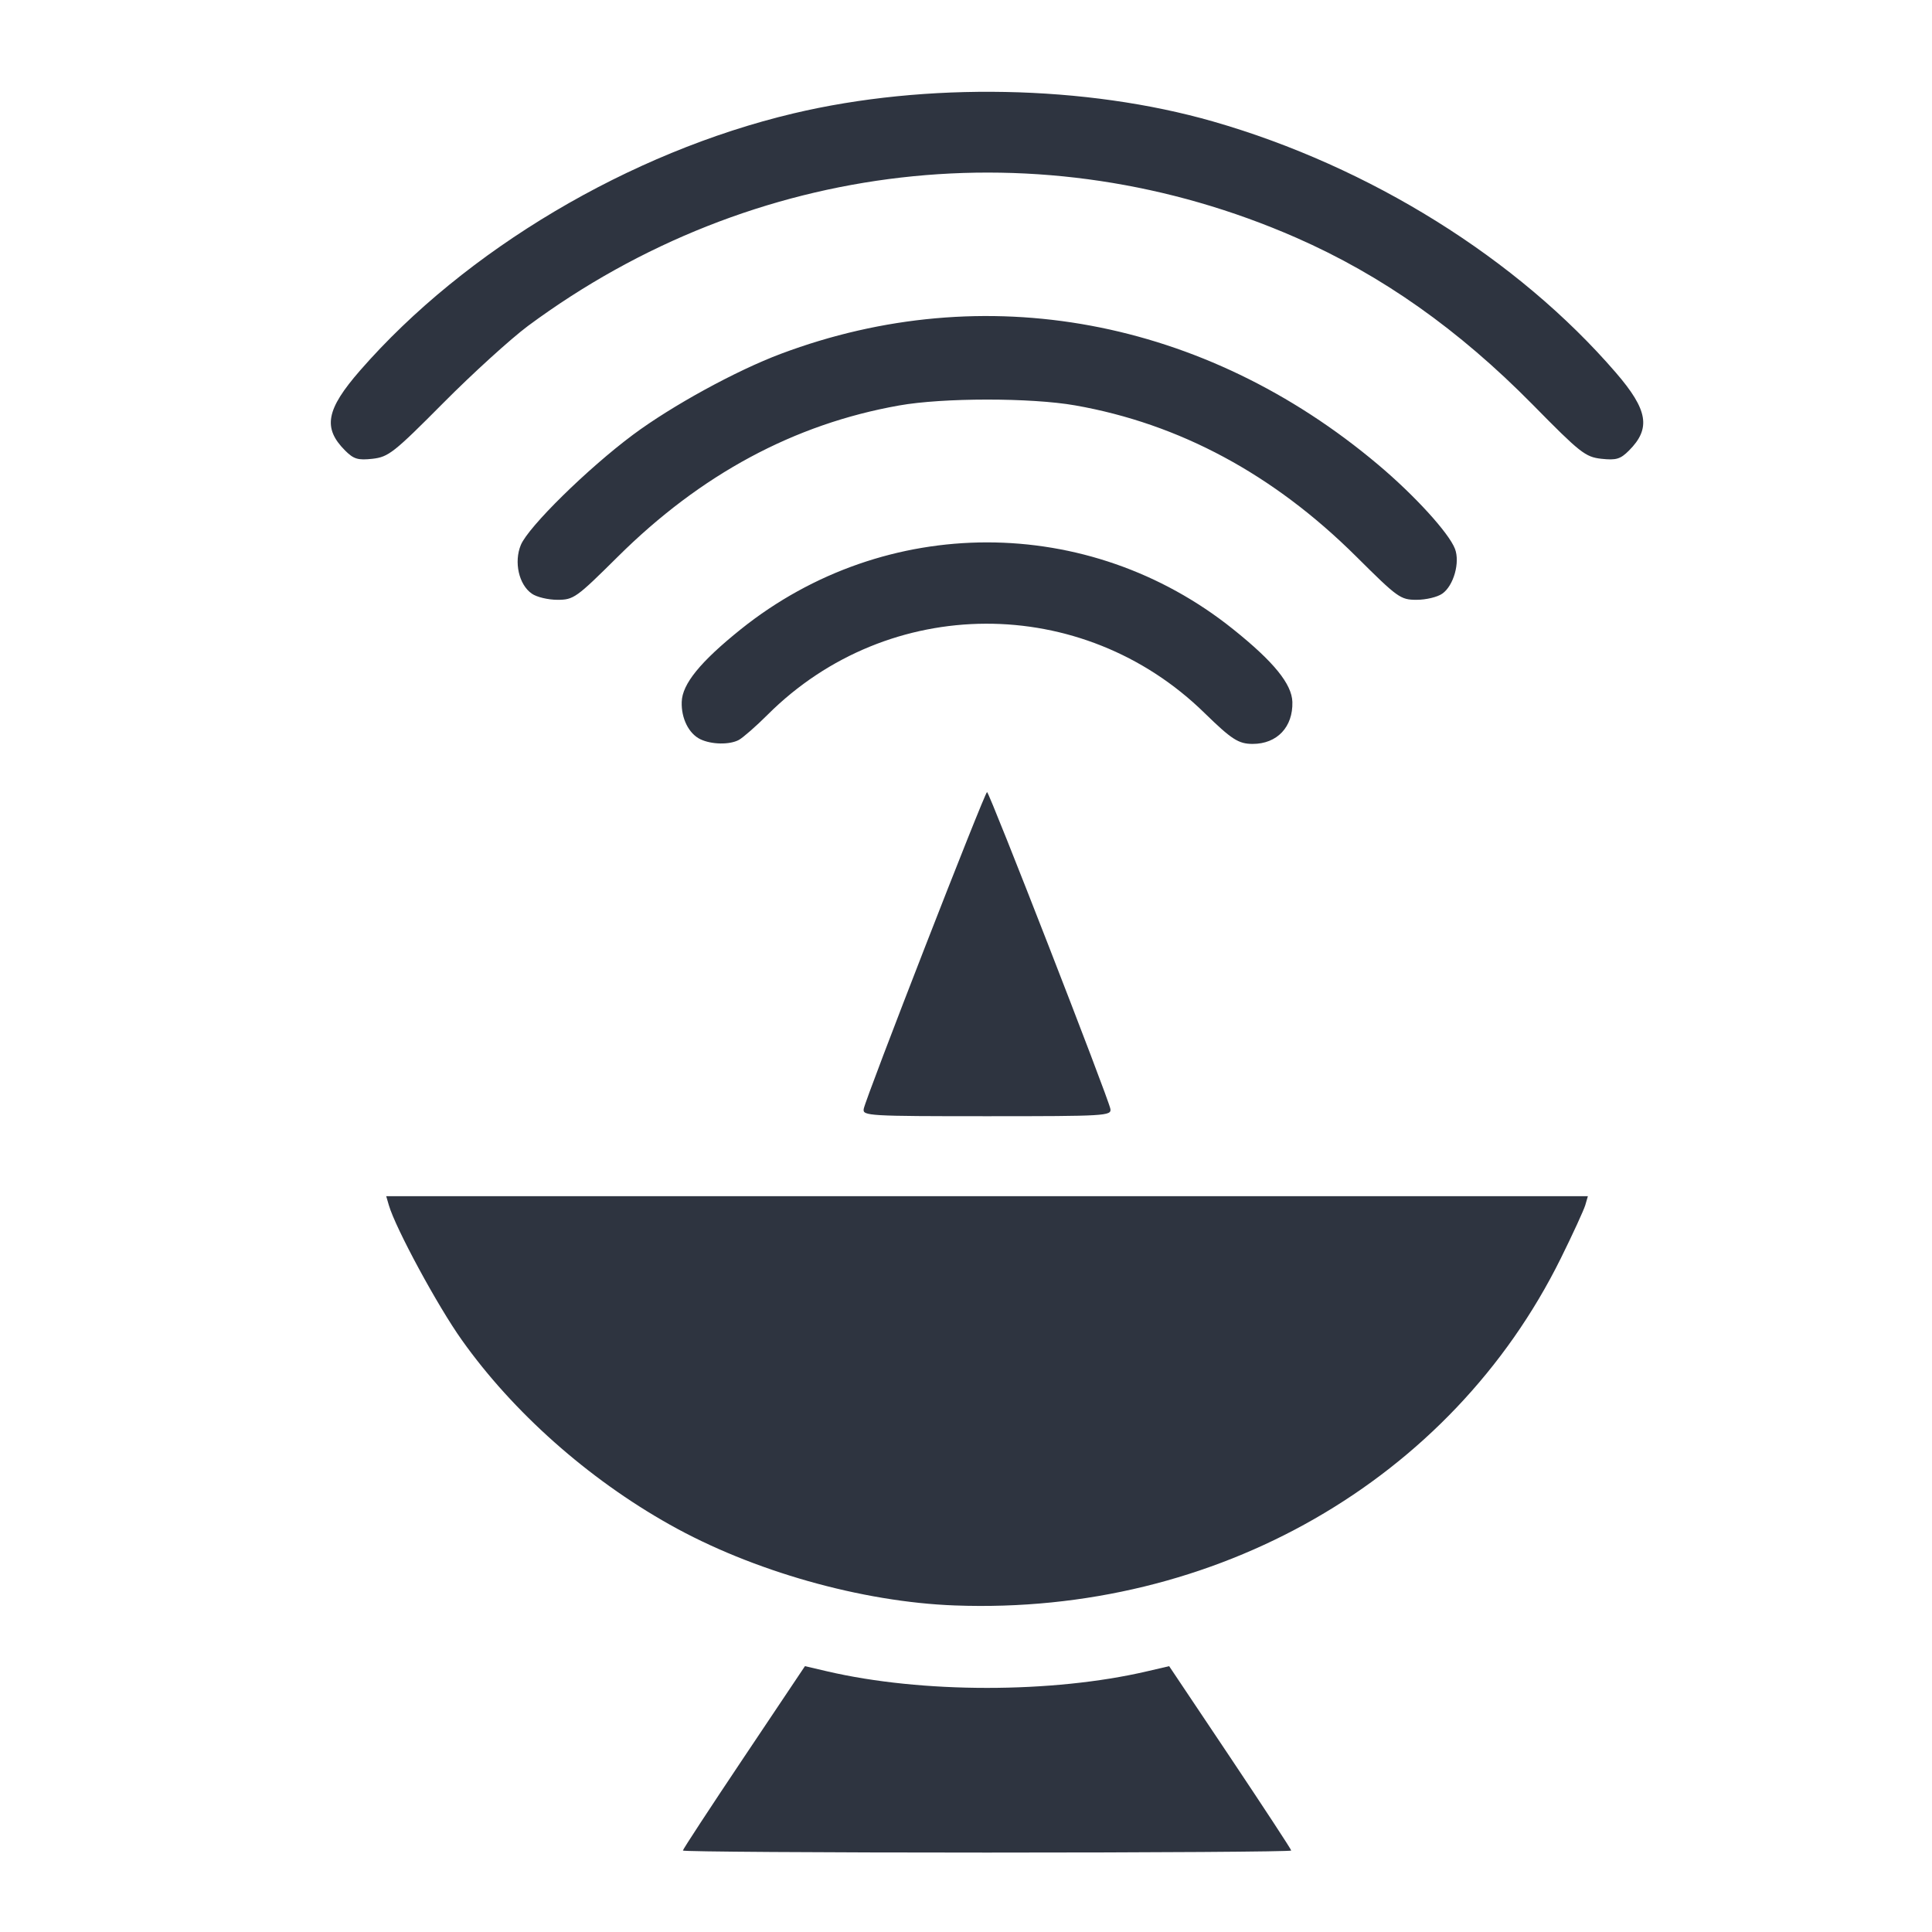 <?xml version='1.0' encoding='UTF-8'?>
<svg xmlns:inkscape="http://www.inkscape.org/namespaces/inkscape" xmlns:sodipodi="http://sodipodi.sourceforge.net/DTD/sodipodi-0.dtd" xmlns="http://www.w3.org/2000/svg" xmlns:svg="http://www.w3.org/2000/svg" xmlns:rdf="http://www.w3.org/1999/02/22-rdf-syntax-ns#" xmlns:cc="http://creativecommons.org/ns#" xmlns:dc="http://purl.org/dc/elements/1.1/" width="64" height="64" version="1.1" viewBox="0 0 16.933 16.933" id="svg7" sodipodi:docname="org.nickvision.tubeconverter.svg" inkscape:version="1.4 (e7c3feb100, 2024-10-09)">
  <sodipodi:namedview id="namedview7" pagecolor="#9c4444" bordercolor="#2e3440" borderopacity="0.25" inkscape:showpageshadow="2" inkscape:pageopacity="0.0" inkscape:pagecheckerboard="0" inkscape:deskcolor="#d1d1d1" inkscape:zoom="6.15625" inkscape:cx="16.48731" inkscape:cy="29.725888" inkscape:window-width="1183" inkscape:window-height="941" inkscape:window-x="35" inkscape:window-y="32" inkscape:window-maximized="0" inkscape:current-layer="svg7" showgrid="false"/>
  <defs id="defs2">
    <style id="current-color-scheme" type="text/css">.ColorScheme-Text {color:#2e3440} .ColorScheme-Highlight {color:#3b4252}</style></defs>
  <path style="fill:#2e3440;stroke-width:0.026" d="m 5.985,16.219 c 0,-0.01 0.241,-0.378 0.535,-0.817 l 0.535,-0.799 0.193,0.045 c 0.831,0.194 1.975,0.194 2.806,0 l 0.193,-0.045 0.535,0.799 c 0.294,0.44 0.535,0.807 0.535,0.817 0,0.01 -1.2,0.018 -2.666,0.018 -1.466,0 -2.666,-0.008 -2.666,-0.018 z M 8.37,14.071 C 7.552,14.041 6.592,13.769 5.869,13.362 5.154,12.961 4.495,12.375 4.048,11.745 3.835,11.446 3.467,10.765 3.408,10.563 l -0.023,-0.079 H 8.651 13.917 l -0.023,0.079 c -0.013,0.043 -0.109,0.253 -0.214,0.465 -0.962,1.946 -3.023,3.128 -5.31,3.043 z M 7.57,9.719 c 0.017,-0.096 1.061,-2.777 1.081,-2.777 0.02,2.617e-4 1.064,2.682 1.081,2.777 0.011,0.061 -0.042,0.064 -1.081,0.064 -1.035,0 -1.092,-0.003 -1.081,-0.063 z M 6.138,6.479 C 6.037,6.43 5.97,6.296 5.975,6.152 5.979,5.995 6.138,5.8 6.493,5.515 c 1.267,-1.015 3.049,-1.015 4.315,0 0.356,0.285 0.514,0.48 0.519,0.637 0.006,0.22 -0.134,0.368 -0.348,0.368 -0.124,0 -0.184,-0.039 -0.421,-0.27 C 9.486,5.2 7.788,5.206 6.728,6.264 6.626,6.366 6.512,6.465 6.476,6.485 6.394,6.529 6.236,6.526 6.138,6.479 Z M 4.661,5.203 C 4.547,5.124 4.503,4.925 4.565,4.776 4.632,4.616 5.15,4.107 5.547,3.811 5.888,3.557 6.452,3.248 6.844,3.101 8.628,2.431 10.556,2.789 12.079,4.073 c 0.32,0.269 0.62,0.599 0.673,0.737 0.046,0.12 -0.012,0.324 -0.111,0.393 -0.042,0.03 -0.143,0.054 -0.225,0.054 -0.142,0 -0.165,-0.017 -0.531,-0.381 C 11.161,4.157 10.338,3.714 9.423,3.553 9.037,3.485 8.263,3.485 7.879,3.554 6.96,3.717 6.141,4.158 5.414,4.88 5.051,5.24 5.028,5.257 4.886,5.257 c -0.082,0 -0.183,-0.024 -0.225,-0.054 z M 3.025,3.949 C 2.827,3.751 2.858,3.589 3.156,3.247 4.078,2.19 5.52,1.334 6.954,0.994 8.116,0.718 9.518,0.745 10.633,1.065 c 1.372,0.394 2.668,1.202 3.53,2.202 0.281,0.326 0.308,0.488 0.114,0.682 -0.075,0.075 -0.112,0.086 -0.242,0.072 C 13.894,4.005 13.85,3.97 13.433,3.546 12.784,2.888 12.112,2.413 11.36,2.083 9.13,1.106 6.599,1.397 4.627,2.857 4.477,2.969 4.143,3.272 3.885,3.532 3.452,3.968 3.405,4.005 3.265,4.021 3.137,4.035 3.1,4.024 3.025,3.949 Z" id="path99" class="ColorScheme-Text"/>
  </svg>
